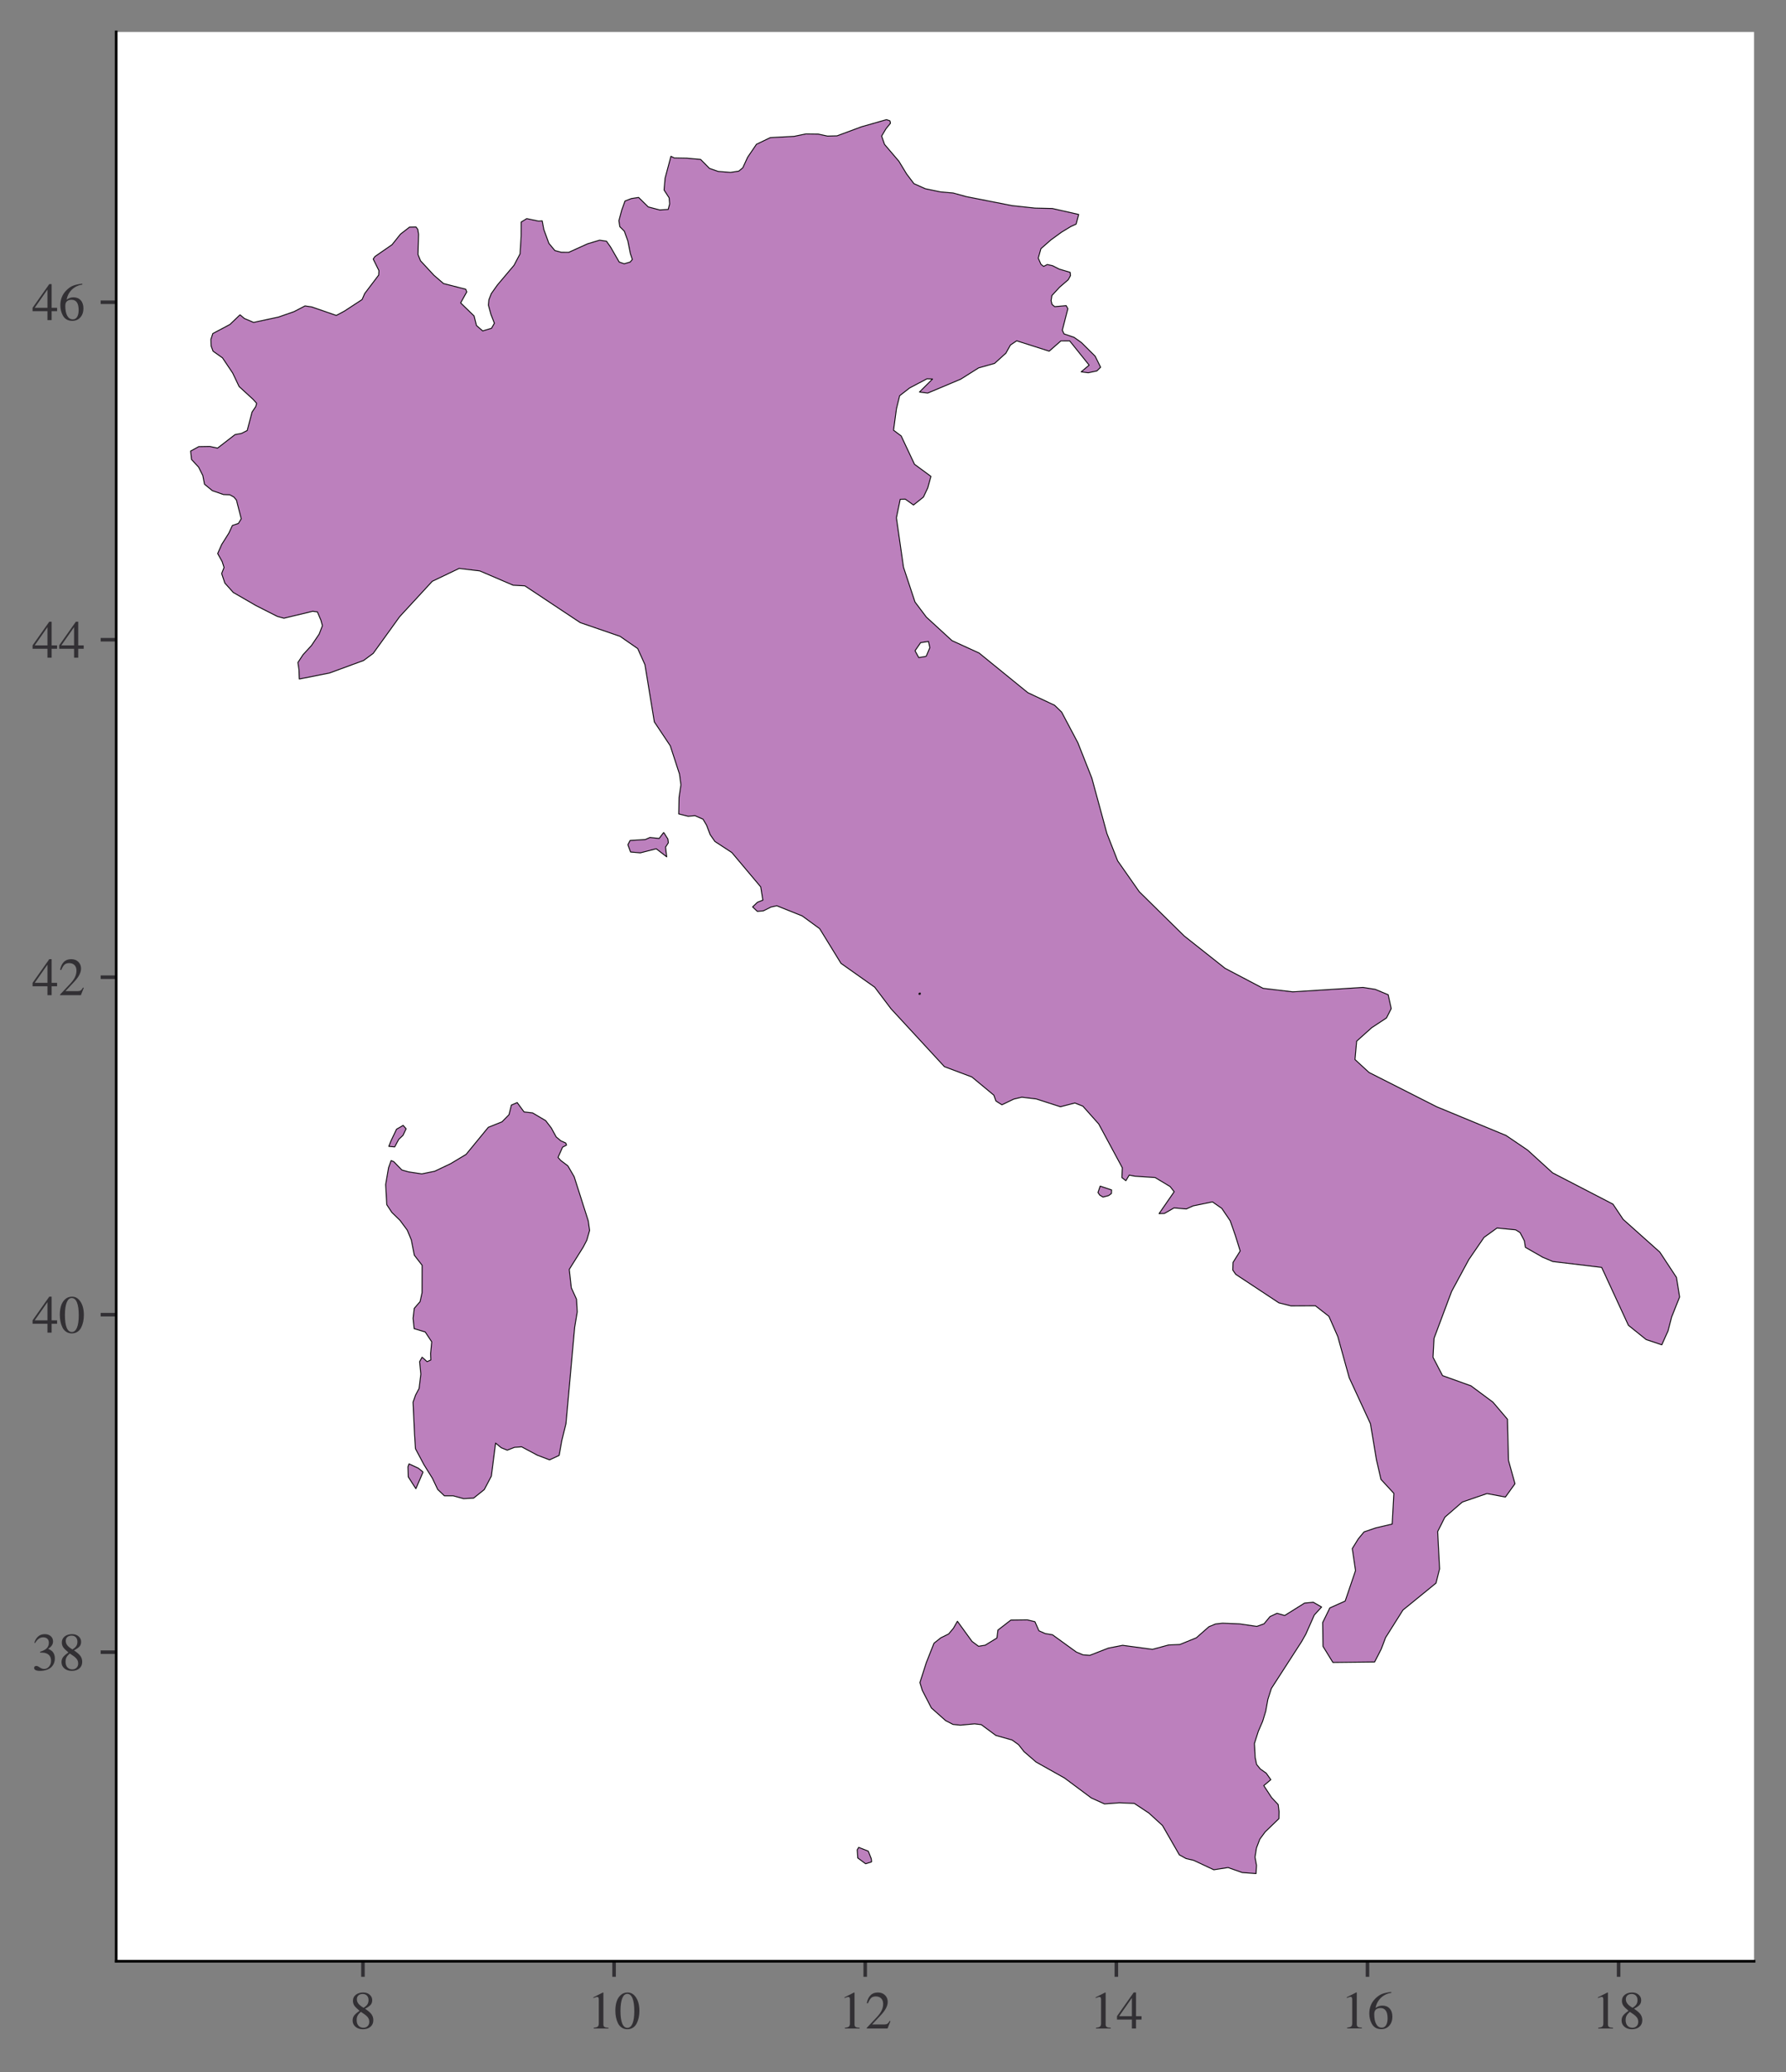 <?xml version="1.0" encoding="utf-8" standalone="no"?>
<!DOCTYPE svg PUBLIC "-//W3C//DTD SVG 1.1//EN"
  "http://www.w3.org/Graphics/SVG/1.1/DTD/svg11.dtd">
<!-- Created with matplotlib (https://matplotlib.org/) -->
<svg height="467.08pt" version="1.1" viewBox="0 0 402.757 467.08" width="402.757pt" xmlns="http://www.w3.org/2000/svg" xmlns:xlink="http://www.w3.org/1999/xlink">
 <rect x="0" y="0" width="402.757" height="467.08" fill="#808080" stroke="none"/>
 <defs>
  <style type="text/css">*{stroke-linecap:butt;stroke-linejoin:round;}</style>
 </defs>
 <g id="figure_1">
  <g id="patch_1">
   <path d="M 0 467.08 
L 402.757 467.08 
L 402.757 0 
L 0 0 
z
" style="fill:none;"/>
  </g>
  <g id="axes_1">
   <g id="patch_2">
    <path d="M 26.2 442.08 
L 395.557 442.08 
L 395.557 7.2 
L 26.2 7.2 
z
" style="fill:#ffffff;"/>
   </g>
   <g id="PatchCollection_1">
    <path clip-path="url(#p17c25e0936)" d="M 54.128 70.949 
L 55.109 71.785 
L 57.183 72.674 
L 62.816 71.46 
L 66.317 70.239 
L 68.781 68.956 
L 70.31 69.183 
L 75.84 71.099 
L 77.666 70.124 
L 81.653 67.52 
L 82.25 66.152 
L 85.392 62.005 
L 85.45 60.991 
L 84.156 58.389 
L 84.557 57.817 
L 88.414 55.148 
L 90.3 52.782 
L 92.344 51.196 
L 93.812 51.161 
L 94.216 51.699 
L 94.39 52.806 
L 94.263 57.367 
L 94.827 58.773 
L 97.858 62.047 
L 100.017 63.912 
L 105.025 65.192 
L 105.258 65.804 
L 103.878 68.271 
L 106.911 71.218 
L 107.453 73.376 
L 108.852 74.591 
L 110.835 73.995 
L 111.485 72.858 
L 110.705 70.86 
L 110.133 68.768 
L 110.249 67.559 
L 110.796 66.168 
L 112.173 64.23 
L 115.923 59.787 
L 117.273 57.219 
L 117.519 53.244 
L 117.53 50.052 
L 118.783 49.277 
L 121.47 49.844 
L 122.272 49.781 
L 122.64 51.74 
L 123.785 54.86 
L 125.134 56.48 
L 126.575 56.864 
L 128.27 56.871 
L 132.471 54.964 
L 135.208 54.138 
L 136.76 54.364 
L 137.678 55.662 
L 139.641 59.07 
L 140.761 59.455 
L 142.113 59.065 
L 142.592 58.483 
L 142.157 57.172 
L 141.585 54.325 
L 140.8 52.123 
L 139.771 51.09 
L 139.564 49.747 
L 140.213 47.329 
L 140.943 45.309 
L 142.373 44.759 
L 144.016 44.503 
L 146.189 46.642 
L 148.761 47.318 
L 150.674 47.205 
L 151.009 45.957 
L 150.89 44.588 
L 149.748 42.831 
L 149.978 40.175 
L 151.302 35.228 
L 152.054 35.601 
L 154.897 35.655 
L 157.997 35.934 
L 159.993 37.952 
L 161.951 38.64 
L 164.739 38.859 
L 166.605 38.573 
L 167.507 37.813 
L 168.593 35.449 
L 170.587 32.518 
L 173.718 31.016 
L 179.063 30.735 
L 181.734 30.189 
L 184.508 30.221 
L 186.601 30.674 
L 188.761 30.62 
L 194.25 28.581 
L 199.91 26.967 
L 200.696 27.238 
L 200.812 27.775 
L 199.8 29.019 
L 198.815 30.67 
L 199.476 32.554 
L 202.7 36.333 
L 204.459 39.226 
L 206.107 41.401 
L 208.682 42.547 
L 212.064 43.247 
L 214.928 43.5 
L 217.923 44.321 
L 228.207 46.345 
L 233.384 46.906 
L 237.305 46.995 
L 243.25 48.338 
L 242.675 50.52 
L 241.47 51.066 
L 239.379 52.338 
L 236.979 54.084 
L 234.742 56.049 
L 234.139 58.175 
L 234.744 59.57 
L 235.35 60.051 
L 236.166 59.624 
L 237.355 59.888 
L 238.854 60.649 
L 241.34 61.392 
L 241.409 62.125 
L 240.889 63.063 
L 238.948 64.737 
L 237.203 66.622 
L 237.029 67.775 
L 237.239 68.616 
L 237.847 69.123 
L 240.435 68.895 
L 240.814 69.584 
L 239.559 74.435 
L 239.949 75.263 
L 242.216 76.037 
L 243.864 77.206 
L 246.964 80.281 
L 248.198 82.775 
L 247.349 83.611 
L 245.402 84.025 
L 243.812 83.812 
L 245.609 82.304 
L 241.221 76.838 
L 239.235 76.847 
L 236.6 79.158 
L 229.272 76.821 
L 227.867 77.765 
L 226.83 79.616 
L 224.286 81.914 
L 220.683 82.929 
L 216.668 85.459 
L 212.434 87.249 
L 209.202 88.601 
L 207.349 88.364 
L 210.294 85.435 
L 209.038 85.383 
L 205.131 87.448 
L 202.88 89.196 
L 202.158 92.132 
L 201.503 96.975 
L 203.22 98.26 
L 206.226 104.647 
L 209.934 107.379 
L 209.213 109.987 
L 208.239 112.048 
L 205.999 113.831 
L 204.147 112.509 
L 203.01 112.542 
L 202.145 116.715 
L 203.748 127.862 
L 206.334 135.681 
L 208.897 139.09 
L 214.682 144.396 
L 220.796 147.193 
L 231.791 156.135 
L 237.819 158.966 
L 239.404 160.502 
L 243.06 167.401 
L 246.215 175.37 
L 249.619 187.876 
L 252.041 194.038 
L 256.919 201.003 
L 267.057 210.974 
L 276.271 218.267 
L 284.84 222.774 
L 291.529 223.566 
L 307.361 222.568 
L 310.12 222.999 
L 313.041 224.214 
L 313.735 227.339 
L 312.662 229.451 
L 309.332 231.646 
L 305.937 234.686 
L 305.56 238.824 
L 308.735 241.74 
L 324.005 249.475 
L 339.623 255.936 
L 344.487 259.234 
L 350.123 264.364 
L 363.736 271.416 
L 366.034 274.848 
L 374.305 282.23 
L 378.055 287.928 
L 378.768 292.348 
L 376.977 296.835 
L 376.153 300.001 
L 374.745 303.129 
L 371.222 301.944 
L 367.218 298.733 
L 361.19 285.679 
L 350.178 284.356 
L 347.902 283.394 
L 343.992 281.157 
L 343.757 279.68 
L 342.792 277.834 
L 341.791 277.212 
L 337.58 276.805 
L 334.662 278.913 
L 331.231 283.918 
L 327.34 291.117 
L 323.385 301.673 
L 323.156 305.937 
L 325.305 310.069 
L 331.72 312.374 
L 336.673 316.053 
L 339.938 319.893 
L 340.176 329.176 
L 341.639 334.442 
L 339.485 337.438 
L 335.32 336.66 
L 329.771 338.565 
L 325.841 341.971 
L 324.207 345.218 
L 324.638 353.633 
L 323.828 356.846 
L 316.376 362.913 
L 312.46 369.12 
L 311.486 371.696 
L 309.988 374.617 
L 300.577 374.721 
L 298.349 371.103 
L 298.271 365.734 
L 299.889 362.428 
L 303.348 360.881 
L 305.682 354.015 
L 304.949 349.055 
L 306.31 346.856 
L 307.596 345.301 
L 310.234 344.395 
L 313.95 343.528 
L 314.324 336.61 
L 311.42 333.464 
L 310.402 329.066 
L 309.048 320.92 
L 304.255 310.541 
L 301.686 301.277 
L 299.679 296.708 
L 296.631 294.326 
L 291.131 294.352 
L 288.402 293.672 
L 278.671 287.244 
L 277.993 286.266 
L 278.054 284.561 
L 279.669 281.977 
L 278.58 278.484 
L 277.427 275.186 
L 275.519 272.374 
L 273.428 270.912 
L 269.053 271.811 
L 267.516 272.51 
L 264.753 272.27 
L 262.583 273.52 
L 261.371 273.559 
L 264.786 268.619 
L 263.868 267.454 
L 260.492 265.426 
L 255.913 265.12 
L 254.643 264.875 
L 253.894 266.138 
L 253.001 265.441 
L 253.095 263.233 
L 247.774 253.357 
L 244.196 249.338 
L 242.393 248.621 
L 239.138 249.469 
L 233.677 247.707 
L 230.42 247.313 
L 228.622 247.739 
L 225.94 249.026 
L 224.59 248.175 
L 224.115 246.855 
L 219.159 242.754 
L 212.976 240.436 
L 200.936 227.391 
L 197.245 222.514 
L 189.648 217.145 
L 184.842 209.329 
L 180.91 206.461 
L 175.186 204.166 
L 173.867 204.453 
L 172.144 205.313 
L 170.795 205.436 
L 169.719 204.42 
L 170.811 203.374 
L 172.028 202.899 
L 171.547 199.911 
L 165.035 192.168 
L 161.221 189.674 
L 160.146 188.138 
L 159.352 186.036 
L 158.539 184.652 
L 156.733 183.859 
L 155.193 183.995 
L 153.058 183.466 
L 153.127 179.753 
L 153.553 176.9 
L 153.227 174.479 
L 151.153 168.112 
L 147.555 162.715 
L 145.44 149.821 
L 143.806 146.192 
L 139.829 143.436 
L 130.858 140.348 
L 118.357 132.053 
L 115.713 131.91 
L 108.191 128.686 
L 103.532 128.133 
L 97.476 131.03 
L 90.126 139.003 
L 84.158 147.279 
L 81.988 148.883 
L 74.295 151.704 
L 67.495 153.053 
L 67.42 150.93 
L 67.18 149.334 
L 68.33 147.578 
L 70.227 145.511 
L 71.977 142.916 
L 72.705 141.033 
L 72.362 139.783 
L 71.574 137.926 
L 70.504 137.792 
L 64.033 139.35 
L 62.551 138.947 
L 57.761 136.524 
L 52.604 133.545 
L 50.704 131.426 
L 49.985 129.284 
L 50.524 127.91 
L 50.093 126.575 
L 49.084 124.772 
L 49.996 122.723 
L 51.603 120.171 
L 52.408 118.44 
L 53.754 117.991 
L 54.399 116.936 
L 53.323 112.73 
L 52.761 112.055 
L 51.827 111.534 
L 50.397 111.474 
L 47.897 110.605 
L 46.117 109.151 
L 45.735 107.188 
L 44.792 105.301 
L 43.188 103.568 
L 42.989 101.674 
L 44.817 100.673 
L 47.311 100.634 
L 49.064 101.002 
L 52.999 97.961 
L 54.448 97.694 
L 55.748 97.035 
L 56.837 92.886 
L 57.675 91.641 
L 57.874 90.912 
L 57.1 90.046 
L 53.917 87.125 
L 52.466 84.079 
L 50.173 80.664 
L 48.044 79.156 
L 47.61 77.982 
L 47.56 76.491 
L 47.994 75.179 
L 51.854 73.133 
L 54.128 70.949 
M 207.548 224.13 
L 207.526 223.833 
L 207.305 223.861 
L 207.219 224.041 
L 207.305 224.162 
L 207.548 224.13 
M 208.853 147.945 
L 209.686 145.984 
L 209.376 144.586 
L 207.603 144.864 
L 206.351 146.684 
L 207.186 148.224 
L 208.853 147.945 
" style="fill:#bc80bd;stroke:#000000;stroke-width:0.2;"/>
    <path clip-path="url(#p17c25e0936)" d="M 149.668 187.626 
L 150.608 189.108 
L 150.719 189.968 
L 150.088 190.941 
L 150.354 193.14 
L 147.984 191.316 
L 144.397 192.237 
L 142.196 192.042 
L 141.588 190.406 
L 142.091 189.446 
L 145.509 189.238 
L 146.571 188.77 
L 148.645 188.989 
L 149.668 187.626 
" style="fill:#bc80bd;stroke:#000000;stroke-width:0.2;"/>
    <path clip-path="url(#p17c25e0936)" d="M 249.998 269.497 
L 248.734 269.826 
L 247.998 269.378 
L 247.597 268.795 
L 248.098 267.36 
L 250.672 268.212 
L 250.637 269.02 
L 249.998 269.497 
" style="fill:#bc80bd;stroke:#000000;stroke-width:0.2;"/>
    <path clip-path="url(#p17c25e0936)" d="M 196.564 419.681 
L 195.207 420.101 
L 193.431 418.793 
L 193.312 416.959 
L 193.641 416.409 
L 195.798 417.25 
L 196.473 418.946 
L 196.564 419.681 
" style="fill:#bc80bd;stroke:#000000;stroke-width:0.2;"/>
    <path clip-path="url(#p17c25e0936)" d="M 296.388 364.025 
L 294.472 368.349 
L 293.532 370.011 
L 286.701 380.59 
L 285.919 383.034 
L 285.438 385.689 
L 284.73 388.016 
L 283.773 390.21 
L 282.88 392.997 
L 283.054 396.158 
L 283.375 397.709 
L 284.196 398.725 
L 285.545 399.681 
L 286.582 401.147 
L 284.992 402.484 
L 286.746 405.164 
L 288.236 406.753 
L 288.435 408.341 
L 288.402 409.935 
L 285.305 412.919 
L 284.094 414.563 
L 283.341 416.554 
L 283.015 418.608 
L 283.355 420.463 
L 283.25 422.313 
L 280.131 422.082 
L 276.937 420.955 
L 273.718 421.455 
L 269.142 419.317 
L 267.474 418.931 
L 265.956 418.097 
L 262.146 411.472 
L 259.082 408.674 
L 255.794 406.497 
L 252.434 406.365 
L 249.069 406.612 
L 246.099 405.271 
L 240.054 400.773 
L 233.649 397.176 
L 230.931 394.832 
L 229.69 393.255 
L 228.241 392.21 
L 224.571 391.174 
L 221.28 388.741 
L 219.782 388.562 
L 216.557 388.859 
L 214.906 388.69 
L 213.242 387.834 
L 210.028 384.974 
L 207.979 381.009 
L 207.446 379.26 
L 208.897 374.736 
L 210.62 370.392 
L 212.149 369.173 
L 213.925 368.301 
L 215 367.015 
L 215.907 365.442 
L 219.201 369.981 
L 220.675 371.079 
L 222.168 370.834 
L 224.817 369.207 
L 225.038 367.426 
L 227.958 365.166 
L 231.672 365.123 
L 233.387 365.539 
L 234.288 367.582 
L 235.704 368.211 
L 237.341 368.483 
L 242.728 372.377 
L 244.238 373.012 
L 245.767 373.12 
L 249.951 371.486 
L 253.161 370.863 
L 259.892 371.764 
L 263.531 370.785 
L 266.072 370.674 
L 269.775 369.17 
L 272.62 366.67 
L 274.105 366.053 
L 275.698 365.875 
L 279.55 366.031 
L 283.424 366.596 
L 285.048 366.013 
L 286.405 364.378 
L 287.979 363.643 
L 289.71 364.139 
L 294.184 361.342 
L 296.156 361.15 
L 298.033 362.228 
L 296.388 364.025 
" style="fill:#bc80bd;stroke:#000000;stroke-width:0.2;"/>
    <path clip-path="url(#p17c25e0936)" d="M 128.06 262.787 
L 129.476 265.218 
L 132.656 275.18 
L 132.966 277.334 
L 132.33 279.543 
L 131.519 281.11 
L 128.37 286.126 
L 128.837 290.279 
L 130.007 292.844 
L 130.175 295.687 
L 129.589 299.212 
L 127.634 320.891 
L 126.688 324.726 
L 126.091 328.056 
L 123.934 329.062 
L 121.152 327.998 
L 117.643 326.124 
L 116.023 326.238 
L 114.391 326.878 
L 113.045 326.334 
L 111.759 325.274 
L 110.805 332.725 
L 109.217 335.75 
L 106.803 337.683 
L 104.533 337.806 
L 102.194 337.158 
L 100.211 337.163 
L 98.707 335.728 
L 97.515 333.217 
L 95.615 330.167 
L 93.688 326.546 
L 93.477 323.272 
L 93.148 316.053 
L 93.701 314.476 
L 94.506 312.964 
L 94.902 309.735 
L 94.622 306.921 
L 95.186 305.916 
L 96.309 306.921 
L 97.152 306.544 
L 97.1 305.095 
L 97.357 302.451 
L 95.889 300.235 
L 93.394 299.483 
L 93.154 297.165 
L 93.417 294.903 
L 94.733 293.384 
L 95.178 291.364 
L 95.192 285.203 
L 93.433 282.934 
L 92.758 279.498 
L 91.849 277.297 
L 90.214 275.087 
L 88.367 273.288 
L 87.225 271.551 
L 86.968 267.009 
L 87.618 263.218 
L 88.196 261.597 
L 88.79 261.836 
L 90.629 263.72 
L 92.134 264.145 
L 95.112 264.602 
L 98.04 263.998 
L 101.638 262.284 
L 105.1 260.206 
L 110.111 254.103 
L 113.199 252.864 
L 114.781 251.258 
L 115.32 249.089 
L 116.631 248.522 
L 118.177 250.63 
L 120.096 250.849 
L 123.052 252.59 
L 124.327 254.255 
L 125.419 256.259 
L 126.464 257.14 
L 127.587 257.643 
L 127.753 258.115 
L 126.863 258.586 
L 125.842 260.882 
L 126.417 261.543 
L 128.06 262.787 
" style="fill:#bc80bd;stroke:#000000;stroke-width:0.2;"/>
    <path clip-path="url(#p17c25e0936)" d="M 95.408 331.802 
L 93.782 335.562 
L 92.067 332.899 
L 92.001 330.613 
L 92.233 329.961 
L 94.324 330.923 
L 95.408 331.802 
" style="fill:#bc80bd;stroke:#000000;stroke-width:0.2;"/>
    <path clip-path="url(#p17c25e0936)" d="M 89.946 256.785 
L 89.003 258.523 
L 87.67 258.397 
L 88.19 257.11 
L 89.418 254.53 
L 90.914 253.665 
L 91.58 254.436 
L 90.878 255.914 
L 89.946 256.785 
" style="fill:#bc80bd;stroke:#000000;stroke-width:0.2;"/>
   </g>
   <g id="matplotlib.axis_1">
    <g id="xtick_1">
     <g id="line2d_1">
      <defs>
       <path d="M 0 0 
L 0 3.5 
" id="m4182fabc02" style="stroke:#323034;stroke-width:0.8;"/>
      </defs>
      <g>
       <use style="fill:#323034;stroke:#323034;stroke-width:0.8;" x="81.847" xlink:href="#m4182fabc02" y="442.08"/>
      </g>
     </g>
     <g id="text_1">
      <!-- $\mathdefault{8}$ -->
      <g style="fill:#323034;" transform="translate(78.847 457.276)scale(0.12 -0.12)">
       <defs>
        <path d="M 44.5 15.5 
Q 44.5 7.797 39.141 3.188 
Q 33.797 -1.406 24.797 -1.406 
Q 16.406 -1.406 11 3.188 
Q 5.594 7.797 5.594 14.906 
Q 5.594 20.203 8.188 23.953 
Q 10.797 27.703 18.594 33.203 
Q 11.094 39.406 8.641 43.203 
Q 6.203 47 6.203 52 
Q 6.203 59.094 11.641 63.344 
Q 17.094 67.594 25.594 67.594 
Q 32.906 67.594 37.656 63.438 
Q 42.406 59.297 42.406 53.297 
Q 42.406 47.797 39.547 44.5 
Q 36.703 41.203 29 37.094 
Q 38 31.094 41.25 26.391 
Q 44.5 21.703 44.5 15.5 
z
M 35.5 53.297 
Q 35.5 58.5 32.594 61.641 
Q 29.703 64.797 24.594 64.797 
Q 19.5 64.797 16.547 62.141 
Q 13.594 59.5 13.594 54.891 
Q 13.594 50.297 16.547 46.547 
Q 19.5 42.797 26.094 38.906 
Q 31.203 41.906 33.344 45.25 
Q 35.5 48.594 35.5 53.297 
z
M 27.094 27.203 
L 21.203 31.203 
Q 16.797 27.594 15 24.141 
Q 13.203 20.703 13.203 15.797 
Q 13.203 9 16.641 5.203 
Q 20.094 1.406 25.906 1.406 
Q 30.797 1.406 33.844 4.453 
Q 36.906 7.5 36.906 12.406 
Q 36.906 16.906 34.594 20.297 
Q 32.297 23.703 27.094 27.203 
z
" id="STIXGeneral-Regular-56"/>
       </defs>
       <use transform="translate(0 0.406)" xlink:href="#STIXGeneral-Regular-56"/>
      </g>
     </g>
    </g>
    <g id="xtick_2">
     <g id="line2d_2">
      <g>
       <use style="fill:#323034;stroke:#323034;stroke-width:0.8;" x="138.48" xlink:href="#m4182fabc02" y="442.08"/>
      </g>
     </g>
     <g id="text_2">
      <!-- $\mathdefault{10}$ -->
      <g style="fill:#323034;" transform="translate(132.48 457.276)scale(0.12 -0.12)">
       <defs>
        <path d="M 39.406 0 
L 11.797 0 
L 11.797 1.5 
Q 17.297 1.797 19.297 3.547 
Q 21.297 5.297 21.297 9.5 
L 21.297 54.406 
Q 21.297 59.297 18.297 59.297 
Q 16.906 59.297 13.797 58.094 
L 11.094 57.094 
L 11.094 58.5 
L 29 67.594 
L 29.906 67.297 
L 29.906 7.594 
Q 29.906 4.297 31.906 2.891 
Q 33.906 1.5 39.406 1.5 
z
" id="STIXGeneral-Regular-49"/>
        <path d="M 47.594 33 
Q 47.594 26.297 46.297 20.344 
Q 45 14.406 42.453 9.406 
Q 39.906 4.406 35.406 1.5 
Q 30.906 -1.406 25 -1.406 
Q 18.906 -1.406 14.297 1.688 
Q 9.703 4.797 7.203 10 
Q 4.703 15.203 3.547 21.094 
Q 2.406 27 2.406 33.594 
Q 2.406 42.906 4.703 50.344 
Q 7 57.797 12.344 62.688 
Q 17.703 67.594 25.406 67.594 
Q 35.203 67.594 41.391 58 
Q 47.594 48.406 47.594 33 
z
M 38 32.5 
Q 38 48.297 34.641 56.641 
Q 31.297 65 24.797 65 
Q 18.594 65 15.297 56.594 
Q 12 48.203 12 32.906 
Q 12 17.5 15.297 9.344 
Q 18.594 1.203 25 1.203 
Q 31.297 1.203 34.641 9.344 
Q 38 17.5 38 32.5 
z
" id="STIXGeneral-Regular-48"/>
       </defs>
       <use transform="translate(0 0.406)" xlink:href="#STIXGeneral-Regular-49"/>
       <use transform="translate(50 0.406)" xlink:href="#STIXGeneral-Regular-48"/>
      </g>
     </g>
    </g>
    <g id="xtick_3">
     <g id="line2d_3">
      <g>
       <use style="fill:#323034;stroke:#323034;stroke-width:0.8;" x="195.112" xlink:href="#m4182fabc02" y="442.08"/>
      </g>
     </g>
     <g id="text_3">
      <!-- $\mathdefault{12}$ -->
      <g style="fill:#323034;" transform="translate(189.112 457.276)scale(0.12 -0.12)">
       <defs>
        <path d="M 47.406 13.703 
L 42 0 
L 2.906 0 
L 2.906 1.203 
L 20.703 20.094 
Q 27.703 27.406 30.703 33.5 
Q 33.703 39.594 33.703 46.094 
Q 33.703 52.797 30 56.5 
Q 26.297 60.203 19.797 60.203 
Q 14.406 60.203 11.25 57.391 
Q 8.094 54.594 5.094 47.203 
L 3 47.703 
Q 4.703 57 9.844 62.297 
Q 15 67.594 23.797 67.594 
Q 32.094 67.594 37.188 62.594 
Q 42.297 57.594 42.297 50 
Q 42.297 38.703 29.5 25.203 
L 13 7.594 
L 36.406 7.594 
Q 39.703 7.594 41.641 8.891 
Q 43.594 10.203 46 14.297 
z
" id="STIXGeneral-Regular-50"/>
       </defs>
       <use transform="translate(0 0.406)" xlink:href="#STIXGeneral-Regular-49"/>
       <use transform="translate(50 0.406)" xlink:href="#STIXGeneral-Regular-50"/>
      </g>
     </g>
    </g>
    <g id="xtick_4">
     <g id="line2d_4">
      <g>
       <use style="fill:#323034;stroke:#323034;stroke-width:0.8;" x="251.745" xlink:href="#m4182fabc02" y="442.08"/>
      </g>
     </g>
     <g id="text_4">
      <!-- $\mathdefault{14}$ -->
      <g style="fill:#323034;" transform="translate(245.745 457.276)scale(0.12 -0.12)">
       <defs>
        <path d="M 47.297 16.703 
L 37 16.703 
L 37 0 
L 29.203 0 
L 29.203 16.703 
L 1.203 16.703 
L 1.203 23.094 
L 32.594 67.594 
L 37 67.594 
L 37 23.094 
L 47.297 23.094 
z
M 29.203 23.094 
L 29.203 57.406 
L 5.203 23.094 
z
" id="STIXGeneral-Regular-52"/>
       </defs>
       <use transform="translate(0 0.406)" xlink:href="#STIXGeneral-Regular-49"/>
       <use transform="translate(50 0.406)" xlink:href="#STIXGeneral-Regular-52"/>
      </g>
     </g>
    </g>
    <g id="xtick_5">
     <g id="line2d_5">
      <g>
       <use style="fill:#323034;stroke:#323034;stroke-width:0.8;" x="308.378" xlink:href="#m4182fabc02" y="442.08"/>
      </g>
     </g>
     <g id="text_5">
      <!-- $\mathdefault{16}$ -->
      <g style="fill:#323034;" transform="translate(302.378 457.276)scale(0.12 -0.12)">
       <defs>
        <path d="M 44.594 68.406 
L 44.797 66.797 
Q 33 64.906 25.094 57.25 
Q 17.203 49.594 15.203 38.297 
Q 21 42.797 27.906 42.797 
Q 36.703 42.797 41.75 37.188 
Q 46.797 31.594 46.797 21.906 
Q 46.797 12.094 41.703 5.906 
Q 35.797 -1.406 25.797 -1.406 
Q 13.594 -1.406 8.094 8.703 
Q 3.406 17.297 3.406 27.906 
Q 3.406 44.297 14.297 55.5 
Q 20.5 61.906 27.047 64.547 
Q 33.594 67.203 44.594 68.406 
z
M 37.797 18.797 
Q 37.797 38.203 24.297 38.203 
Q 19.297 38.203 16 35.547 
Q 12.703 32.906 12.703 26.594 
Q 12.703 14.906 16.344 8.156 
Q 20 1.406 26.906 1.406 
Q 32.203 1.406 35 6.156 
Q 37.797 10.906 37.797 18.797 
z
" id="STIXGeneral-Regular-54"/>
       </defs>
       <use transform="translate(0 0.594)" xlink:href="#STIXGeneral-Regular-49"/>
       <use transform="translate(50 0.594)" xlink:href="#STIXGeneral-Regular-54"/>
      </g>
     </g>
    </g>
    <g id="xtick_6">
     <g id="line2d_6">
      <g>
       <use style="fill:#323034;stroke:#323034;stroke-width:0.8;" x="365.011" xlink:href="#m4182fabc02" y="442.08"/>
      </g>
     </g>
     <g id="text_6">
      <!-- $\mathdefault{18}$ -->
      <g style="fill:#323034;" transform="translate(359.011 457.276)scale(0.12 -0.12)">
       <use transform="translate(0 0.406)" xlink:href="#STIXGeneral-Regular-49"/>
       <use transform="translate(50 0.406)" xlink:href="#STIXGeneral-Regular-56"/>
      </g>
     </g>
    </g>
   </g>
   <g id="matplotlib.axis_2">
    <g id="ytick_1">
     <g id="line2d_7">
      <defs>
       <path d="M 0 0 
L -3.5 0 
" id="m324a7e00f9" style="stroke:#323034;stroke-width:0.8;"/>
      </defs>
      <g>
       <use style="fill:#323034;stroke:#323034;stroke-width:0.8;" x="26.2" xlink:href="#m324a7e00f9" y="372.405"/>
      </g>
     </g>
     <g id="text_7">
      <!-- $\mathdefault{38}$ -->
      <g style="fill:#323034;" transform="translate(7.2 376.503)scale(0.12 -0.12)">
       <defs>
        <path d="M 6.094 51 
L 4.5 51.406 
Q 6.797 58.906 11.688 63.25 
Q 16.594 67.594 24.094 67.594 
Q 31.094 67.594 35.391 63.797 
Q 39.703 60 39.703 53.906 
Q 39.703 45.703 30.406 40.094 
Q 35.906 37.703 38.703 34.797 
Q 43.094 29.906 43.094 21.906 
Q 43.094 13.906 38.5 7.906 
Q 35.094 3.297 28.75 0.938 
Q 22.406 -1.406 15.297 -1.406 
Q 4.094 -1.406 4.094 4.297 
Q 4.094 5.906 5.297 6.906 
Q 6.5 7.906 8.203 7.906 
Q 10.703 7.906 14.297 5.297 
Q 18.703 2.203 22.906 2.203 
Q 28.406 2.203 32.156 6.641 
Q 35.906 11.094 35.906 17.5 
Q 35.906 29 25.5 32 
Q 22.406 33 15.297 33 
L 15.297 34.406 
Q 20.906 36.297 23.703 38 
Q 31.797 42.594 31.797 51.406 
Q 31.797 56.406 28.938 59 
Q 26.094 61.594 21 61.594 
Q 12 61.594 6.094 51 
z
" id="STIXGeneral-Regular-51"/>
       </defs>
       <use transform="translate(0 0.406)" xlink:href="#STIXGeneral-Regular-51"/>
       <use transform="translate(50 0.406)" xlink:href="#STIXGeneral-Regular-56"/>
      </g>
     </g>
    </g>
    <g id="ytick_2">
     <g id="line2d_8">
      <g>
       <use style="fill:#323034;stroke:#323034;stroke-width:0.8;" x="26.2" xlink:href="#m324a7e00f9" y="296.335"/>
      </g>
     </g>
     <g id="text_8">
      <!-- $\mathdefault{40}$ -->
      <g style="fill:#323034;" transform="translate(7.2 300.433)scale(0.12 -0.12)">
       <use transform="translate(0 0.406)" xlink:href="#STIXGeneral-Regular-52"/>
       <use transform="translate(50 0.406)" xlink:href="#STIXGeneral-Regular-48"/>
      </g>
     </g>
    </g>
    <g id="ytick_3">
     <g id="line2d_9">
      <g>
       <use style="fill:#323034;stroke:#323034;stroke-width:0.8;" x="26.2" xlink:href="#m324a7e00f9" y="220.265"/>
      </g>
     </g>
     <g id="text_9">
      <!-- $\mathdefault{42}$ -->
      <g style="fill:#323034;" transform="translate(7.2 224.363)scale(0.12 -0.12)">
       <use transform="translate(0 0.406)" xlink:href="#STIXGeneral-Regular-52"/>
       <use transform="translate(50 0.406)" xlink:href="#STIXGeneral-Regular-50"/>
      </g>
     </g>
    </g>
    <g id="ytick_4">
     <g id="line2d_10">
      <g>
       <use style="fill:#323034;stroke:#323034;stroke-width:0.8;" x="26.2" xlink:href="#m324a7e00f9" y="144.196"/>
      </g>
     </g>
     <g id="text_10">
      <!-- $\mathdefault{44}$ -->
      <g style="fill:#323034;" transform="translate(7.2 148.293)scale(0.12 -0.12)">
       <use transform="translate(0 0.406)" xlink:href="#STIXGeneral-Regular-52"/>
       <use transform="translate(50 0.406)" xlink:href="#STIXGeneral-Regular-52"/>
      </g>
     </g>
    </g>
    <g id="ytick_5">
     <g id="line2d_11">
      <g>
       <use style="fill:#323034;stroke:#323034;stroke-width:0.8;" x="26.2" xlink:href="#m324a7e00f9" y="68.126"/>
      </g>
     </g>
     <g id="text_11">
      <!-- $\mathdefault{46}$ -->
      <g style="fill:#323034;" transform="translate(7.2 72.224)scale(0.12 -0.12)">
       <use transform="translate(0 0.594)" xlink:href="#STIXGeneral-Regular-52"/>
       <use transform="translate(50 0.594)" xlink:href="#STIXGeneral-Regular-54"/>
      </g>
     </g>
    </g>
   </g>
   <g id="patch_3">
    <path d="M 26.2 442.08 
L 26.2 7.2 
" style="fill:none;stroke:#000000;stroke-linecap:square;stroke-linejoin:miter;stroke-width:0.6;"/>
   </g>
   <g id="patch_4">
    <path d="M 26.2 442.08 
L 395.557 442.08 
" style="fill:none;stroke:#000000;stroke-linecap:square;stroke-linejoin:miter;stroke-width:0.6;"/>
   </g>
  </g>
 </g>
 <defs>
  <clipPath id="p17c25e0936">
   <rect height="434.88" width="369.357" x="26.2" y="7.2"/>
  </clipPath>
 </defs>
</svg>
